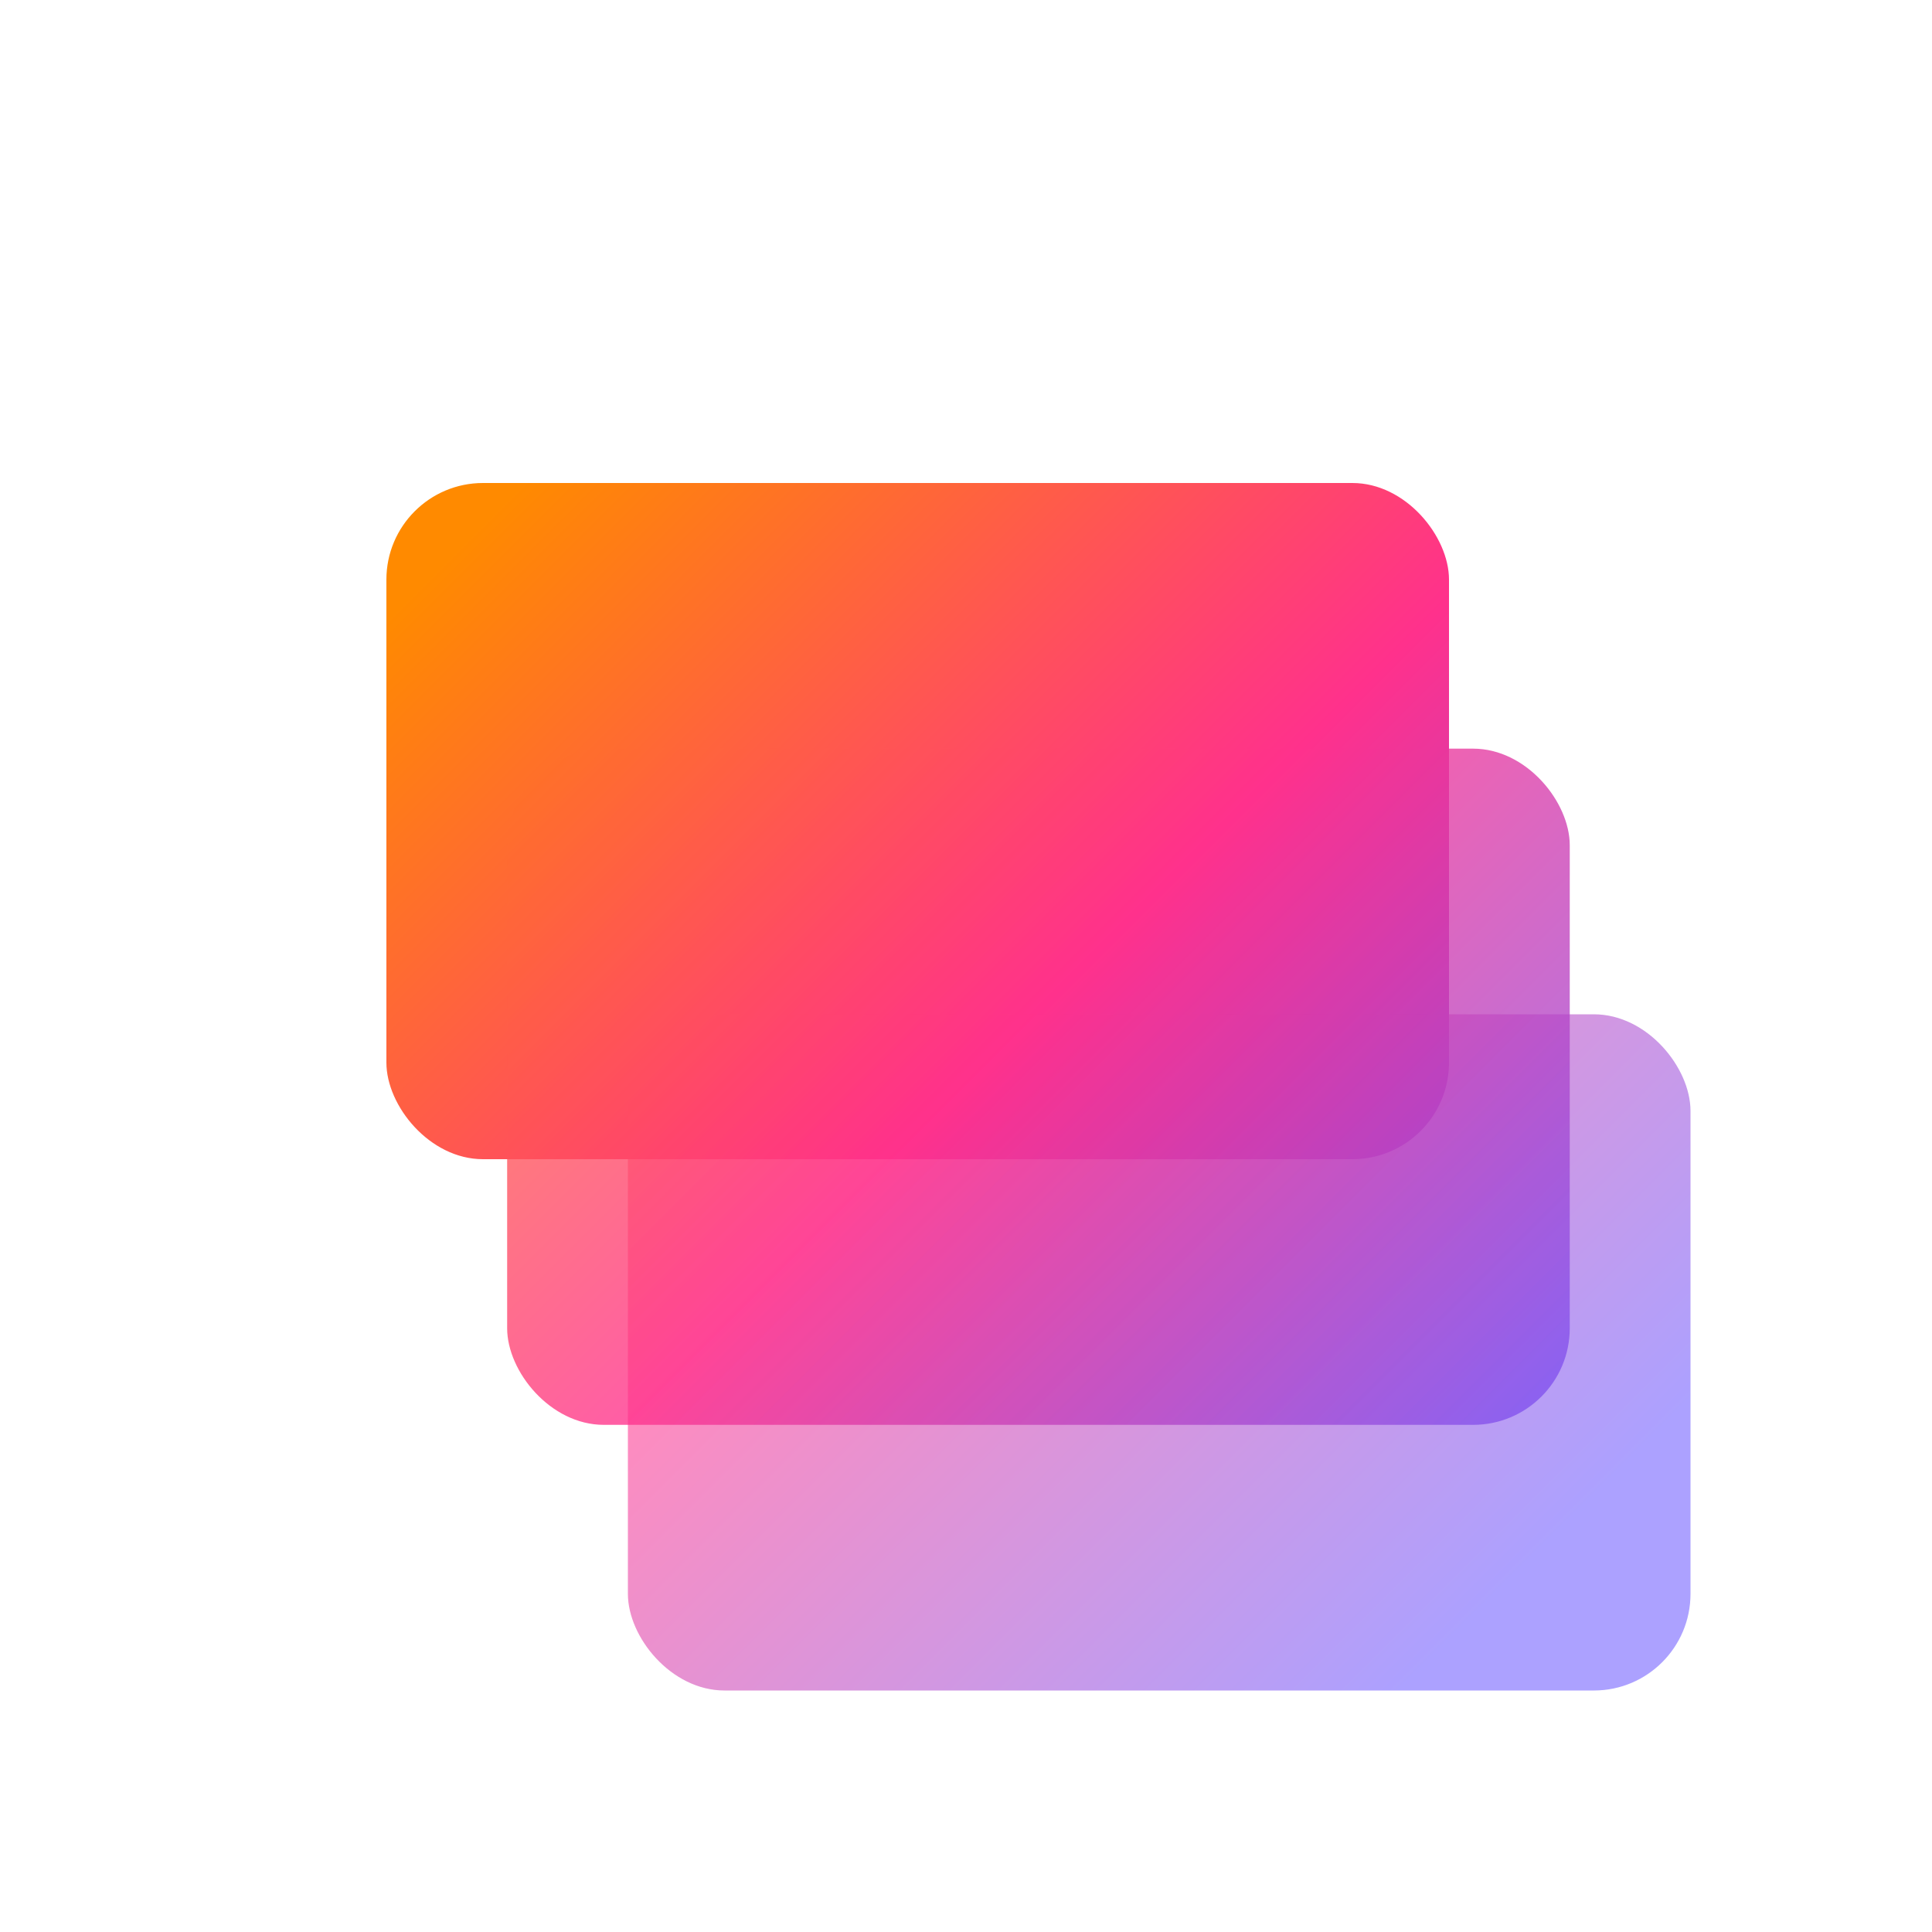 <svg width="40" height="40" viewBox="0 0 40 40" xmlns="http://www.w3.org/2000/svg">
    <defs>
        <linearGradient id="stk" x1="8" y1="8" x2="32" y2="32" gradientUnits="userSpaceOnUse">
            <stop offset="0.1" stop-color="#FF8A00"/><stop offset="0.55" stop-color="#FF318C"/><stop offset="1" stop-color="#6B57FF"/>
        </linearGradient>
    </defs>
    <rect x="8" y="10" width="22" height="14" rx="2" fill="url(#stk)"/>
    <rect x="10.5" y="15.5" width="22" height="14" rx="2" fill="url(#stk)" opacity="0.78"/>
    <rect x="13" y="21" width="22" height="14" rx="2" fill="url(#stk)" opacity="0.56"/>
</svg>
